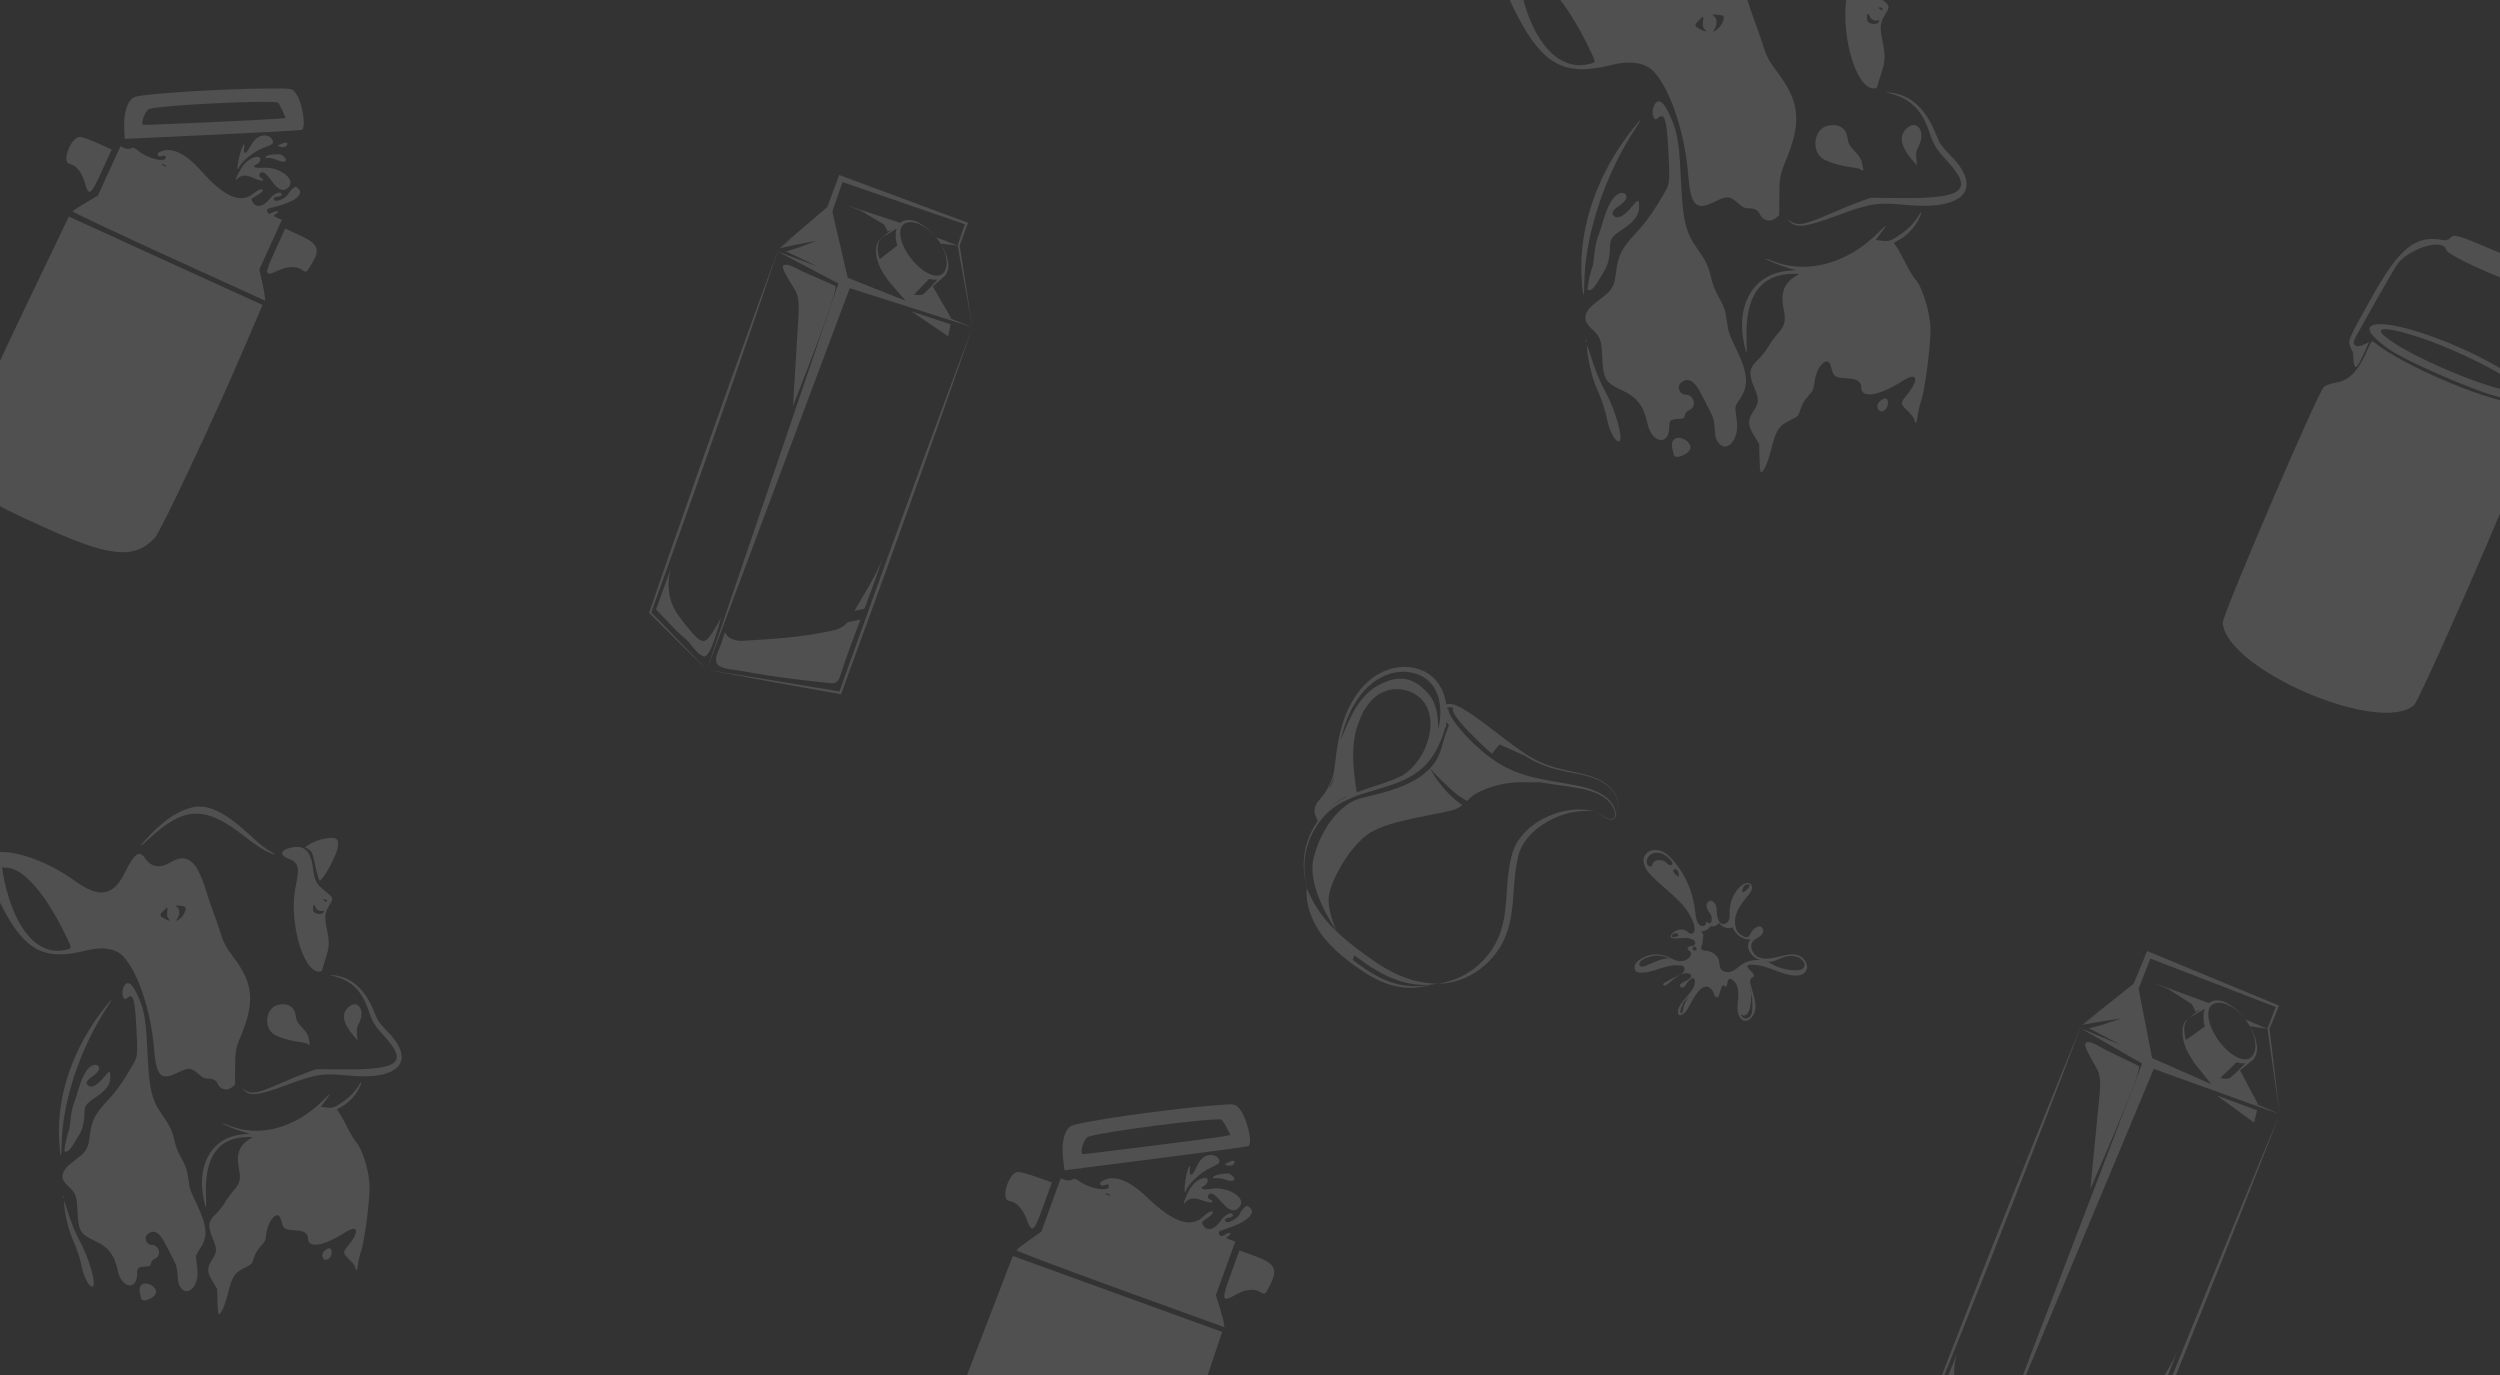 <svg width="778" height="428" viewBox="0 0 778 428" fill="none" xmlns="http://www.w3.org/2000/svg">
<rect x="0" y="0" width="778" height="428" fill="#333333" stroke="none"/>
<g opacity="0.7">
<path opacity="0.2" fill-rule="evenodd" clip-rule="evenodd" d="M83.331 27.552C69.341 27.593 44.779 29.152 41.94 30.179C39.824 30.944 38.45 34.823 38.642 39.486L38.796 43.228L66.014 41.953C80.984 41.251 93.52 40.57 93.873 40.439C95.384 39.875 94.088 31.649 92.082 29.072C90.812 27.441 91.321 27.529 83.331 27.552ZM87.878 34.409L88.861 36.724L86.282 36.965C82.983 37.273 45.157 38.984 44.622 38.849C43.593 38.589 45.183 34.353 46.483 33.89C49.709 32.739 84.394 31.054 86.535 31.944C86.734 32.026 87.338 33.135 87.878 34.409ZM87.501 44.788C86.18 45.357 86.18 45.364 87.402 45.726C88.089 45.929 88.866 45.762 89.16 45.347C89.871 44.343 89.121 44.09 87.501 44.788ZM81.089 42.353C79.674 42.88 78.86 43.767 77.447 46.324C76.482 48.07 75.6 47.941 75.965 46.107C76.504 43.396 75.123 45.866 74.46 48.8C73.749 51.946 73.716 53.552 74.393 52.068C75.294 50.094 79.107 47.069 82.049 45.996C84.711 45.024 85.138 44.704 84.909 43.858C84.536 42.482 82.691 41.755 81.089 42.353ZM85.25 48.059C84.166 48.104 83.061 48.383 82.795 48.678C82.413 49.101 82.562 49.198 83.498 49.139C84.15 49.098 85.535 49.452 86.576 49.927C88.524 50.816 89.706 50.154 88.451 48.877C87.594 48.003 87.451 47.966 85.25 48.059ZM78.54 49.18C77.76 49.502 76.575 50.416 75.908 51.21C74.66 52.694 72.611 56.863 73.64 55.824C75.078 54.372 76.375 54.262 78.836 55.385C80.188 56.002 81.52 56.357 81.795 56.174C82.07 55.99 81.863 55.643 81.337 55.403C80.235 54.9 80.612 53.515 81.83 53.591C82.27 53.618 83.5 54.85 84.563 56.329C86.697 59.298 88.349 59.863 89.896 58.153C92.138 55.675 86.811 51.774 81.782 52.211C79.374 52.42 78.129 51.792 79.752 51.186C80.875 50.767 81.454 49.276 80.637 48.903C80.263 48.732 79.32 48.857 78.54 49.18ZM91.069 58.683C90.579 59.057 89.993 59.767 89.768 60.26C89.25 61.396 86.525 62.827 85.647 62.426C84.674 61.982 85.211 61.237 86.566 61.151C87.212 61.111 87.708 60.822 87.668 60.509C87.516 59.311 85.325 60.125 83.897 61.91C81.897 64.409 79.725 64.815 78.645 62.891C78.094 61.908 78.134 61.837 79.764 60.934C80.694 60.419 81.563 59.762 81.694 59.475C82.167 58.438 80.564 58.827 79.011 60.126C74.965 63.51 69.889 61.384 62.725 53.306C57.609 47.535 53.294 45.559 49.65 47.319C48.547 47.851 49.126 49.029 50.279 48.599C51.31 48.215 51.838 48.525 51.482 49.305C50.91 50.559 45.684 49.137 43.206 47.053C41.886 45.942 41.454 45.785 40.768 46.164C40.309 46.417 39.381 46.372 38.705 46.064L37.477 45.503L33.968 53.194L30.459 60.884L26.622 63.134C24.511 64.371 22.704 65.559 22.606 65.775C22.507 65.991 35.939 72.333 52.453 79.868L82.478 93.569L82.403 92.27C82.361 91.556 81.959 89.369 81.509 87.41L80.691 83.848L84.208 76.14L87.726 68.431L86.273 67.769C85.024 67.199 84.948 67.044 85.732 66.665C86.234 66.424 86.573 66.037 86.488 65.807C86.402 65.577 85.694 65.703 84.915 66.086C83.733 66.668 83.443 66.634 83.168 65.88C82.893 65.129 83.207 64.894 85.028 64.488C91.299 63.091 94.725 60.616 92.925 58.784C92.08 57.923 92.067 57.923 91.069 58.683ZM51.623 51.768C51.244 51.752 50.721 51.513 50.46 51.237C50.199 50.963 50.509 50.976 51.148 51.268C51.788 51.56 52.002 51.785 51.623 51.768ZM24.949 42.593C22.184 42.469 19.029 50.36 21.602 50.964C23.702 51.458 25.41 53.513 26.306 56.627C27.655 61.318 28.155 61.005 31.69 53.257L34.767 46.514L30.45 44.58C28.076 43.516 25.6 42.622 24.949 42.593ZM85.661 77.884C82.126 85.632 82.217 86.214 86.644 84.159C89.588 82.793 92.256 82.738 94.014 84.008C95.239 84.893 95.289 84.867 96.661 82.703C99.877 77.628 99.24 75.933 93.054 73.11L88.738 71.141L85.661 77.884ZM13.168 84.608C-18.482 150.494 -18.484 149.387 13.259 163.872C34.105 173.383 41.683 174.163 48.127 167.458C49.953 165.559 66.412 130.632 75.617 109.12L81.702 94.9L51.568 81.15L21.433 67.4L13.168 84.608Z" fill="white"/>
<path opacity="0.2" fill-rule="evenodd" clip-rule="evenodd" d="M376.409 344.129C361.825 345.343 336.342 349.024 333.468 350.333C331.326 351.309 330.218 355.468 330.808 360.314L331.283 364.204L359.558 360.595C375.109 358.61 388.124 356.85 388.481 356.683C390.01 355.969 387.969 347.5 385.661 344.98C384.201 343.386 384.739 343.435 376.409 344.129ZM381.725 350.898L382.943 353.229L380.275 353.697C376.861 354.295 337.56 359.246 336.99 359.149C335.896 358.964 337.199 354.415 338.516 353.823C341.784 352.353 377.811 347.691 380.119 348.439C380.332 348.509 381.056 349.615 381.725 350.898ZM382.201 361.752C380.871 362.456 380.871 362.464 382.176 362.738C382.91 362.893 383.706 362.653 383.977 362.196C384.635 361.09 383.831 360.888 382.201 361.752ZM375.311 359.75C373.88 360.418 373.105 361.412 371.846 364.195C370.985 366.097 370.055 366.037 370.282 364.094C370.616 361.222 369.383 363.913 368.938 367.027C368.46 370.368 368.56 372.046 369.142 370.441C369.916 368.307 373.639 364.834 376.617 363.468C379.311 362.231 379.73 361.863 379.42 361C378.916 359.596 376.931 358.992 375.311 359.75ZM380.128 365.352C379 365.49 377.872 365.873 377.619 366.202C377.256 366.675 377.42 366.764 378.391 366.624C379.068 366.527 380.542 366.781 381.666 367.189C383.773 367.952 384.95 367.163 383.534 365.936C382.567 365.097 382.414 365.071 380.128 365.352ZM373.224 367.082C372.437 367.484 371.279 368.536 370.65 369.419C369.473 371.072 367.685 375.591 368.671 374.421C370.049 372.786 371.392 372.563 374.052 373.528C375.515 374.059 376.933 374.317 377.204 374.103C377.475 373.888 377.231 373.543 376.662 373.337C375.471 372.905 375.748 371.43 377.024 371.406C377.486 371.398 378.871 372.58 380.104 374.032C382.578 376.95 384.347 377.401 385.818 375.488C387.948 372.717 382.066 369.095 376.859 369.971C374.366 370.391 373.014 369.84 374.656 369.073C375.792 368.542 376.271 366.938 375.388 366.618C374.984 366.471 374.01 366.68 373.224 367.082ZM387.085 375.942C386.605 376.373 386.054 377.163 385.86 377.697C385.415 378.924 382.694 380.644 381.744 380.3C380.692 379.918 381.19 379.097 382.596 378.894C383.266 378.797 383.759 378.454 383.691 378.132C383.433 376.895 381.216 377.927 379.876 379.908C378 382.681 375.769 383.286 374.482 381.371C373.825 380.392 373.861 380.315 375.485 379.237C376.412 378.622 377.263 377.864 377.375 377.553C377.782 376.433 376.142 376.972 374.632 378.456C370.696 382.325 365.225 380.533 357.079 372.709C351.26 367.12 346.596 365.421 342.943 367.56C341.838 368.208 342.54 369.388 343.706 368.843C344.749 368.356 345.326 368.635 345.02 369.478C344.528 370.834 338.96 369.788 336.201 367.823C334.731 366.775 334.268 366.648 333.584 367.1C333.127 367.403 332.155 367.433 331.425 367.168L330.097 366.687L327.082 375L324.067 383.313L320.254 385.98C318.157 387.447 316.372 388.838 316.287 389.071C316.203 389.304 330.74 394.792 348.591 401.267L381.048 413.04L380.861 411.692C380.757 410.951 380.155 408.704 379.522 406.699L378.37 403.053L381.392 394.721L384.415 386.388L382.845 385.818C381.494 385.329 381.402 385.174 382.188 384.713C382.691 384.419 383.013 383.988 382.904 383.755C382.795 383.522 382.068 383.713 381.287 384.177C380.104 384.883 379.799 384.872 379.449 384.109C379.099 383.349 379.407 383.077 381.271 382.502C387.693 380.52 391.059 377.652 389.029 375.892C388.075 375.066 388.062 375.066 387.085 375.942ZM345.373 372.035C344.977 372.049 344.411 371.844 344.116 371.579C343.821 371.314 344.145 371.303 344.836 371.554C345.528 371.804 345.769 372.021 345.373 372.035ZM316.789 364.7C313.896 364.803 311.267 373.296 314 373.71C316.232 374.049 318.185 376.05 319.38 379.222C321.18 384 321.675 383.632 324.713 375.257L327.356 367.968L322.693 366.312C320.127 365.401 317.471 364.676 316.789 364.7ZM383.053 396.418C380.016 404.793 380.159 405.392 384.604 402.879C387.559 401.208 390.337 400.927 392.276 402.104C393.628 402.924 393.678 402.894 394.927 400.522C397.856 394.961 397.05 393.246 390.363 390.821L385.697 389.128L383.053 396.418ZM308.023 409.499C280.536 480.854 280.442 479.699 314.755 492.145C337.288 500.318 345.256 500.496 351.414 492.966C353.16 490.832 367.397 453.033 375.195 429.83L380.35 414.493L347.776 402.678L315.201 390.863L308.023 409.499Z" fill="white"/>
<g opacity="0.2">
<path d="M702.416 345.532L689.892 340.907L701.459 349.366L702.416 345.532Z" fill="white"/>
<path d="M665.581 331.733C662.131 330.055 658.681 328.379 655.231 326.703C654.24 326.221 650.522 323.711 649.233 324.422C649.147 324.468 649.071 324.531 649.01 324.607C648.114 325.71 652.722 332.324 653.138 333.926C653.794 336.451 653.544 339.109 653.29 341.704L650.497 370.143C651.686 367.087 667.171 332.507 665.581 331.733Z" fill="white"/>
<path d="M611.131 436.61C605.871 429.13 609.176 420.867 609.176 420.867L603.805 434.163C605.642 436.329 607.564 438.261 609.388 440.443C610.877 442.225 612.643 443.452 614.113 445.246C615.348 446.752 616.719 449.223 618.663 449.878C620.864 450.615 623.923 439.709 624.757 437.622C624.999 437.017 621.872 442.779 619.997 444.368C618.121 445.957 616.392 444.09 611.131 436.61Z" fill="white"/>
<path d="M677.54 420.495C675.091 426.279 671.233 431.592 667.904 436.966C668.996 436.782 670.089 436.597 671.181 436.411C673.395 431.134 675.578 425.848 677.54 420.495Z" fill="white"/>
<path d="M661.203 459.809C661.85 459.324 662.309 458.629 662.5 457.843C664.718 451.795 667.216 445.831 669.724 439.87C668.313 440.109 666.902 440.343 665.489 440.571C665.143 440.986 664.748 441.358 664.313 441.678C663.019 442.472 661.568 442.977 660.061 443.159C650.64 444.897 641.014 445.11 631.437 445.318C629.444 445.361 626.369 444.519 625.87 442.277C625.132 443.95 624.604 445.712 623.85 447.382C623.218 448.781 622.238 450.448 622.704 452.039C623.345 454.221 628.206 454.481 630.013 454.893C633.213 455.627 636.426 456.297 639.653 456.903C646.075 458.119 652.536 459.12 659.013 459.994C659.743 460.171 660.512 460.107 661.203 459.809Z" fill="white"/>
<path d="M602.235 435.032C606.115 425.452 609.962 415.86 613.774 406.254L619.54 391.764L625.246 377.25L630.942 362.731L636.583 348.191C640.343 338.498 644.058 328.787 647.729 319.057C643.755 328.667 639.829 338.295 635.953 347.942L630.133 362.411L624.368 376.902L618.612 391.397L612.917 405.916C609.103 415.588 605.332 425.277 601.604 434.983L601.533 435.16L601.66 435.297L610.553 444.792L619.48 454.251L610.813 444.553L602.235 435.032Z" fill="white"/>
<path d="M709.437 346.769L701.395 343.225L702.75 343.748L697.114 333.091L700.457 330.339C700.544 330.28 700.627 330.22 700.72 330.163C700.909 330.02 701.086 329.861 701.248 329.688L701.454 329.515L701.415 329.474C701.473 329.4 701.539 329.334 701.59 329.254C702.32 328.017 702.575 326.557 702.309 325.146C701.977 323.152 701.278 321.237 700.246 319.498C699.878 318.875 699.573 318.392 699.343 318.08C699.113 317.768 699.002 317.591 699.002 317.591L699.332 318.087C699.554 318.405 699.846 318.894 700.198 319.522C700.618 320.283 700.968 321.081 701.242 321.905C701.612 322.96 701.826 324.064 701.877 325.181C701.999 326.441 701.646 327.702 700.885 328.714C700.86 328.746 700.824 328.772 700.795 328.802L700.769 328.772L700.421 329.127C700.344 329.182 700.264 329.241 700.196 329.282C700.041 329.369 699.88 329.445 699.715 329.51L699.304 329.614C698.646 329.712 697.974 329.656 697.342 329.45C696.651 329.248 695.991 328.949 695.384 328.563C694.735 328.178 694.122 327.735 693.552 327.241C692.381 326.225 691.333 325.075 690.429 323.815C690.201 323.475 689.943 323.131 689.733 322.801C689.538 322.471 689.321 322.167 689.142 321.815C688.765 321.138 688.426 320.44 688.126 319.725C687.835 319.03 687.608 318.309 687.447 317.572C687.272 316.874 687.195 316.155 687.22 315.436C687.24 314.044 687.831 312.78 689.044 312.304C690.238 311.906 691.539 311.967 692.691 312.476C693.736 312.874 694.717 313.423 695.602 314.105C696.299 314.625 696.947 315.207 697.537 315.844C698.023 316.382 698.396 316.809 698.628 317.12L698.994 317.588L698.636 317.111C698.411 316.794 698.047 316.354 697.574 315.808C696.247 314.281 694.649 313.015 692.86 312.071C691.599 311.37 690.125 311.156 688.716 311.467C688.379 311.566 688.058 311.714 687.763 311.904L687.752 311.888L687.615 311.989L687.608 311.995L687.382 312.161L670.226 305.835L676.032 308.341L674.908 307.892L682.093 312.488L683.248 314.871L684.723 314.138L681.12 316.802L686.14 313.97C685.978 314.399 685.863 314.844 685.799 315.298C685.624 316.688 685.735 318.1 686.125 319.446L680.285 323.662C680.19 323.358 680.099 323.056 680.025 322.759C679.86 322.089 679.766 321.404 679.745 320.715C679.727 320.134 679.773 319.552 679.881 318.981C679.984 318.543 680.147 318.121 680.366 317.728C680.516 317.475 680.695 317.241 680.901 317.031L681.121 316.802L680.865 316.99C680.614 317.164 680.391 317.376 680.203 317.617C679.918 318.003 679.688 318.427 679.518 318.876C679.316 319.466 679.2 320.083 679.176 320.707C679.141 321.441 679.184 322.177 679.304 322.903C679.43 323.71 679.634 324.503 679.911 325.272C680.196 326.095 680.548 326.895 680.962 327.662C681.385 328.448 681.856 329.209 682.37 329.94C682.519 330.136 682.67 330.32 682.819 330.509C682.61 330.328 682.411 330.167 682.196 329.974L688.129 337.381L669.714 329.263L665.724 308.618L665.573 307.593L669.185 298.299L708.217 313.382L705.657 320.005L705.625 320.084L705.636 320.161L705.639 320.182L698.777 317.247L700.231 319.362L705.64 320.186L709.433 346.77L706.268 320.166L709.106 313.302L709.257 312.937L708.883 312.783L669.005 296.298L668.181 295.957L667.835 296.8L663.989 306.152L647.733 319.059L653.615 314.813L648.053 319.005C648.406 318.761 655.549 317.63 660.238 316.908L653.922 319.008L650.135 320.029L650.419 320.177L649.776 320.39L650.468 320.203L660.2 325.29L647.423 319.954L666.616 330.99L619.483 454.256L670.255 332.659L709.437 346.769ZM696.029 330.589C696.36 330.695 696.696 330.781 697.037 330.847C697.585 330.944 698.143 330.966 698.697 330.911L696.15 333.536L693.992 335.455C693.992 335.455 693.055 336.029 690.945 335.476L696.029 330.589Z" fill="white"/>
<path d="M697.955 376.021C701.839 366.293 705.615 356.521 709.437 346.768C705.408 356.437 701.335 366.089 697.368 375.783C693.369 385.464 689.401 395.158 685.462 404.864C681.523 414.569 677.548 424.26 673.663 433.988L662.091 462.849L640.963 458.529L619.485 454.251L640.858 459.024L662.254 463.69L662.577 463.76L662.701 463.451L674.558 434.35C678.523 424.654 682.398 414.923 686.309 405.206C690.219 395.489 694.105 385.762 697.955 376.021Z" fill="white"/>
</g>
<path opacity="0.2" fill-rule="evenodd" clip-rule="evenodd" d="M60.148 251.199C55.902 252.093 51.904 254.595 47.241 259.279C43.871 262.664 42.564 264.591 45.541 261.784C57.366 250.637 63.649 250.422 76.667 260.72C80.191 263.508 83.426 265.438 85.187 265.804C85.902 265.952 85.759 265.811 84.569 265.19C82.727 264.229 81.186 263.014 77.46 259.582C70.091 252.795 64.781 250.224 60.148 251.199ZM100.18 261.187C98.561 261.545 97.168 262.146 95.609 263.159L94.902 263.619L95.821 264.176C97.047 264.919 97.268 265.399 98.025 268.966C98.778 272.517 99.219 274.013 99.509 274.007C100.521 273.985 104.595 266.558 105.074 263.861C105.63 260.733 104.651 260.198 100.18 261.187ZM90.373 263.823C87.07 264.635 86.94 266.21 90.082 267.368C92.829 268.38 93.288 270.186 92.106 275.325C89.68 285.875 94.079 302.365 99.319 302.365C99.995 302.365 100.206 302.192 100.354 301.518C100.456 301.052 100.945 299.453 101.442 297.966C102.52 294.736 102.563 293.213 101.695 289.038C100.914 285.278 101.049 284.096 102.541 281.648C103.872 279.463 103.865 279.441 101.093 277.236C98.452 275.135 97.897 274.076 97.388 270.159C96.672 264.643 94.611 262.781 90.373 263.823ZM-1.439 265.373C-5.457 266.325 -4.757 271.802 0.73 282.333C7.801 295.905 13.849 299.064 26.607 295.845C31.953 294.496 36.136 295.164 38.469 297.739C43.064 302.81 47.021 314.813 47.937 326.457C48.59 334.75 50.058 336.356 54.851 334.015C58.877 332.049 59.362 332.089 62.235 334.626C63.132 335.418 63.672 335.65 64.616 335.65C66.275 335.65 67.297 336.171 67.743 337.243C68.524 339.124 70.706 339.633 72.264 338.296L73.131 337.553L73.16 332.518C73.192 327.193 73.344 326.3 74.847 322.668C79.365 311.749 78.892 306.226 72.731 297.981C70.114 294.48 69.602 293.491 68.372 289.575C67.84 287.88 66.926 285.245 66.341 283.72C65.757 282.194 64.771 279.284 64.15 277.254C61.203 267.611 58.201 265.261 52.906 268.45C49.729 270.364 46.959 269.852 45.059 267C43.395 264.503 41.775 265.631 39.075 271.163C35.232 279.042 30.983 279.753 22.915 273.87C14.911 268.034 3.756 264.143 -1.439 265.373ZM4.813 270.743C9.572 272.995 15.249 280.346 20.302 290.797C22.478 295.296 22.464 295.08 20.602 295.547C11.454 297.844 3.765 288.37 0.81 271.161L0.612 270.005L1.94 270.008C2.691 270.01 3.938 270.329 4.813 270.743ZM101.726 280.367C101.726 280.795 101.648 280.808 101.185 280.454C100.887 280.227 100.586 280.002 100.515 279.954C100.444 279.906 100.688 279.867 101.056 279.867C101.468 279.867 101.726 280.06 101.726 280.367ZM99.37 283.43C99.796 283.536 100.292 283.533 100.472 283.422C100.651 283.312 100.798 283.351 100.798 283.51C100.798 284.859 97.584 284.662 97.454 283.305C97.292 281.626 97.673 281.066 98.174 282.245C98.435 282.859 98.89 283.31 99.37 283.43ZM57.546 282.194C58.321 282.672 57.069 285.309 55.678 286.128L54.823 286.632L55.434 285.401C56.101 284.056 55.834 282.677 54.775 281.997C54.239 281.653 56.985 281.849 57.546 282.194ZM52.031 283.818C51.922 284.951 52.014 285.429 52.422 285.836C53.25 286.661 52.819 286.706 51.332 285.949C49.582 285.06 49.529 284.772 50.867 283.439C52.251 282.058 52.202 282.042 52.031 283.818ZM104.199 303.851C109.557 305.284 112.747 308.528 114.709 314.539C115.813 317.919 116.631 319.258 119.5 322.378C127.153 330.7 124.276 332.977 106.333 332.8L98.48 332.722L95.698 333.694C94.168 334.228 90.551 335.704 87.66 336.972C80.239 340.23 78.535 340.586 76.377 339.335L75.295 338.708L76.139 339.471C78.046 341.193 80.65 340.828 89.244 337.635C98.393 334.235 100.369 333.931 108.244 334.71C124.112 336.28 129.598 330.43 120.844 321.274C117.934 318.23 117.554 317.693 116.622 315.309C113.73 307.914 109.59 304.114 103.735 303.481C102.21 303.316 102.217 303.321 104.199 303.851ZM39.2 306.141C38.115 306.961 37.696 309.476 38.467 310.528C38.877 311.087 38.916 311.084 39.747 310.432C41.403 309.133 41.95 310.957 42.416 319.316C42.869 327.467 42.797 328.736 41.778 330.565C38.862 335.794 36.428 339.309 33.639 342.314C29.347 346.94 28.526 348.592 27.884 353.898C27.511 356.988 26.829 358.299 24.752 359.925C21.176 362.725 20.654 363.194 20.085 364.124C18.974 365.942 19.27 367.313 21.157 369.077C23.64 371.399 23.889 372.072 24.128 377.102C24.415 383.119 24.984 384.067 29.586 386.193C33.724 388.104 35.628 390.58 36.614 395.334C37.782 400.963 42.682 401.791 42.682 396.36C42.682 394.564 43.011 394.27 45.162 394.148C46.77 394.057 46.859 394.008 47.011 393.129C47.13 392.436 47.459 392.07 48.326 391.663C50.371 390.703 49.549 387.426 47.263 387.426C45.541 387.426 44.646 385.096 45.969 384.059C48.024 382.448 49.641 383.455 51.76 387.664C52.675 389.483 53.795 391.676 54.249 392.537C54.846 393.67 55.118 394.734 55.235 396.389C55.455 399.525 55.55 399.878 56.465 400.963C58.743 403.661 62.003 399.752 61.424 395.018C61.318 394.148 61.151 392.812 61.053 392.049C60.891 390.785 60.997 390.481 62.247 388.601C64.721 384.88 64.525 381.714 61.412 375.099C59.004 369.982 59.15 370.417 58.592 366.715C58.127 363.627 57.908 363.03 55.904 359.381C55.271 358.229 54.58 356.33 54.276 354.912C53.675 352.104 52.799 350.19 50.894 347.525C47.021 342.105 46.417 339.471 45.769 325.172C45.392 316.833 44.725 313.582 42.451 308.991C41.169 306.402 40.096 305.462 39.2 306.141ZM32.742 313.383C22.9 325.694 17.666 340.668 18.388 354.45C18.681 360.058 19.116 361.417 19.156 356.854C19.275 343.298 24.7 326.655 33.276 313.538C35.355 310.359 35.197 310.313 32.742 313.383ZM86.151 312.836C82.628 313.959 82.038 319.814 85.24 321.892C86.73 322.859 90.071 323.86 93.031 324.225C94.284 324.38 95.459 324.657 95.643 324.839C96.15 325.345 96.53 325.236 96.364 324.632C96.282 324.336 96.124 323.554 96.012 322.896C95.869 322.056 95.367 321.228 94.327 320.122C92.526 318.205 92.266 317.729 91.979 315.82C91.574 313.126 89.145 311.883 86.151 312.836ZM108.571 313.316C106.088 315.399 106.617 318.383 110.208 322.539L111.262 323.758L111.089 321.862C110.94 320.216 111.024 319.762 111.731 318.414C113.757 314.55 111.48 310.876 108.571 313.316ZM27.745 332.252C26.532 333.314 25.256 335.976 24.274 339.494C23.895 340.855 23.288 342.708 22.925 343.613C22.558 344.53 22.125 346.635 21.946 348.37C21.77 350.082 21.577 351.562 21.517 351.659C21.031 352.443 19.831 357.989 20.092 358.248C20.672 358.827 21.736 357.997 22.87 356.081C23.48 355.049 24.372 353.573 24.851 352.8C25.731 351.381 26.268 348.912 26.302 346.129C26.327 344.129 26.86 343.413 29.749 341.496C33.076 339.288 34.335 337.546 34.335 335.153C34.335 333.121 34.077 333.089 32.573 334.934C30.232 337.808 28.517 338.749 27.361 337.792C26.526 337.101 26.992 336.164 28.761 334.986C30.572 333.78 31.272 332.574 30.617 331.787C30.022 331.073 28.882 331.257 27.745 332.252ZM111.78 337.586C110.686 339.461 109.024 341.252 107.154 342.572C104.135 344.702 103.574 344.912 101.584 344.657L99.837 344.434L101.114 342.739C103.234 339.926 103.106 339.84 100.579 342.379C91.94 351.056 80.738 354.085 71.316 350.291C70.29 349.878 69.407 349.584 69.353 349.639C69.157 349.833 73.18 351.504 75.405 352.152L77.678 352.814L75.482 353.018C65.606 353.933 60.68 363.081 63.758 374.791C64.187 376.423 64.198 376.308 64.066 371.637C63.729 359.701 68.112 353.833 77.366 353.833H78.634L77.311 354.719C74.328 356.717 73.467 359.357 74.365 363.763C75.032 367.043 74.7 368.294 72.516 370.715C71.778 371.534 70.656 373.098 70.024 374.191C69.392 375.283 68.059 376.945 67.062 377.883C64.763 380.045 64.597 381.602 66.242 385.522C67.566 388.678 67.538 389.679 66.059 391.899C64.333 394.491 64.355 395.824 66.176 398.827L67.567 401.122L67.668 405.061C67.725 407.227 67.897 409 68.05 409C68.779 409 69.981 406.348 70.858 402.804C72.267 397.105 72.963 396.06 76.475 394.361C78.356 393.451 78.397 393.405 79.031 391.433C79.492 390.002 80.098 388.965 81.154 387.803C82.515 386.306 82.651 386.011 82.862 384.101C83.2 381.027 84.87 378.181 86.334 378.181C86.94 378.181 87.296 378.822 87.802 380.824C88.205 382.42 88.859 382.743 91.944 382.872C94.621 382.983 95.852 383.792 95.852 385.441C95.852 388.584 100.758 387.787 107.312 383.578C111.479 380.902 112.032 383.145 108.325 387.686C106.618 389.776 106.633 389.946 108.684 391.911C109.749 392.931 110.458 393.897 110.576 394.486C110.854 395.871 111.199 395.397 111.436 393.302C111.551 392.289 111.985 390.466 112.399 389.251C113.438 386.206 115.018 374.224 115.018 369.393C115.018 364.922 112.832 357.607 110.837 355.406C110.257 354.765 109.027 352.728 108.105 350.879C107.182 349.029 106.075 347.003 105.643 346.377L104.859 345.239L106.461 344.337C108.552 343.159 110.845 340.684 111.826 338.548C112.7 336.645 112.671 336.057 111.78 337.586ZM19.521 372.505C19.536 372.864 19.609 372.937 19.708 372.691C19.797 372.469 19.786 372.203 19.683 372.1C19.581 371.998 19.508 372.18 19.521 372.505ZM19.962 374.939C20.292 378.417 21.407 382.96 22.572 385.577C24.005 388.795 24.895 391.496 25.506 394.477C26.221 397.965 28.123 401.119 28.99 400.255C29.913 399.334 27.734 391.703 25.192 386.951C23.37 383.544 22.411 381.208 20.834 376.332C19.797 373.124 19.789 373.112 19.962 374.939ZM101.337 388.964C100.336 389.749 100.041 390.597 100.483 391.421C101.315 392.971 103.407 391.492 103.212 389.492C103.095 388.286 102.437 388.101 101.337 388.964ZM43.919 399.977C43.23 400.851 43.234 401.411 43.949 404.146C44.343 405.651 48.555 403.782 48.555 402.103C48.555 400.101 45.079 398.507 43.919 399.977Z" fill="white"/>
<path opacity="0.2" fill-rule="evenodd" clip-rule="evenodd" d="M539.104 -29.777C534.331 -28.776 529.838 -25.972 524.597 -20.725C520.809 -16.933 519.339 -14.774 522.686 -17.919C535.977 -30.407 543.04 -30.648 557.672 -19.111C561.634 -15.988 565.27 -13.825 567.249 -13.416C568.052 -13.25 567.892 -13.408 566.554 -14.104C564.484 -15.18 562.752 -16.541 558.564 -20.386C550.281 -27.989 544.312 -30.869 539.104 -29.777ZM584.102 -18.588C582.282 -18.188 580.717 -17.514 578.964 -16.379L578.169 -15.864L579.202 -15.24C580.58 -14.408 580.828 -13.869 581.679 -9.874C582.526 -5.895 583.021 -4.219 583.347 -4.226C584.485 -4.251 589.064 -12.57 589.603 -15.593C590.227 -19.096 589.127 -19.695 584.102 -18.588ZM573.078 -15.635C569.365 -14.725 569.22 -12.961 572.751 -11.664C575.838 -10.53 576.355 -8.507 575.026 -2.75C572.299 9.069 577.243 27.542 583.133 27.542C583.893 27.542 584.131 27.348 584.297 26.593C584.412 26.071 584.962 24.28 585.52 22.614C586.732 18.995 586.78 17.29 585.805 12.613C584.926 8.4 585.078 7.075 586.755 4.333C588.251 1.885 588.243 1.861 585.128 -0.609C582.159 -2.963 581.536 -4.149 580.964 -8.537C580.159 -14.717 577.842 -16.802 573.078 -15.635ZM469.879 -13.898C465.362 -12.832 466.149 -6.696 472.316 5.101C480.264 20.305 487.063 23.843 501.403 20.238C507.412 18.727 512.114 19.475 514.736 22.36C519.901 28.04 524.349 41.486 525.379 54.531C526.112 63.821 527.763 65.62 533.15 62.998C537.675 60.795 538.221 60.84 541.45 63.682C542.459 64.57 543.065 64.829 544.127 64.829C545.991 64.829 547.141 65.413 547.641 66.615C548.52 68.722 550.971 69.291 552.723 67.794L553.698 66.961L553.731 61.32C553.766 55.356 553.938 54.355 555.627 50.286C560.705 38.054 560.173 31.867 553.248 22.631C550.306 18.708 549.731 17.601 548.349 13.214C547.75 11.315 546.723 8.363 546.066 6.654C545.409 4.945 544.3 1.686 543.603 -0.589C540.29 -11.392 536.916 -14.024 530.964 -10.451C527.393 -8.307 524.28 -8.88 522.144 -12.076C520.274 -14.873 518.452 -13.61 515.418 -7.412C511.098 1.414 506.322 2.211 497.253 -4.379C488.256 -10.917 475.718 -15.277 469.879 -13.898ZM476.906 -7.883C482.255 -5.36 488.637 2.875 494.317 14.582C496.762 19.623 496.747 19.38 494.653 19.904C484.37 22.477 475.728 11.863 472.407 -7.415L472.184 -8.71L473.676 -8.706C474.521 -8.704 475.922 -8.347 476.906 -7.883ZM585.839 2.899C585.839 3.378 585.751 3.392 585.231 2.996C584.897 2.742 584.558 2.49 584.478 2.436C584.398 2.382 584.672 2.339 585.086 2.339C585.549 2.339 585.839 2.554 585.839 2.899ZM583.191 6.329C583.67 6.449 584.227 6.445 584.429 6.321C584.631 6.197 584.797 6.241 584.797 6.419C584.797 7.931 581.183 7.71 581.037 6.19C580.856 4.309 581.284 3.681 581.847 5.002C582.14 5.69 582.652 6.195 583.191 6.329ZM536.179 4.946C537.051 5.481 535.644 8.435 534.08 9.352L533.119 9.917L533.805 8.538C534.556 7.031 534.256 5.486 533.064 4.725C532.462 4.34 535.549 4.559 536.179 4.946ZM529.98 6.764C529.858 8.034 529.962 8.569 530.42 9.025C531.351 9.949 530.867 10 529.195 9.152C527.228 8.155 527.169 7.834 528.672 6.339C530.228 4.793 530.173 4.775 529.98 6.764ZM588.619 29.207C594.642 30.811 598.227 34.446 600.433 41.18C601.673 44.966 602.593 46.466 605.818 49.961C614.42 59.284 611.186 61.836 591.018 61.637L582.191 61.55L579.063 62.638C577.343 63.237 573.278 64.89 570.029 66.311C561.687 69.96 559.772 70.359 557.346 68.958L556.13 68.255L557.079 69.11C559.222 71.039 562.15 70.63 571.809 67.053C582.093 63.245 584.314 62.904 593.166 63.776C611.002 65.536 617.169 58.982 607.328 48.724C604.057 45.315 603.63 44.713 602.582 42.043C599.332 33.758 594.679 29.501 588.098 28.792C586.384 28.607 586.391 28.613 588.619 29.207ZM515.558 31.771C514.339 32.691 513.867 35.508 514.734 36.687C515.195 37.312 515.238 37.309 516.173 36.578C518.034 35.124 518.65 37.167 519.172 46.531C519.683 55.662 519.602 57.084 518.455 59.133C515.179 64.99 512.442 68.929 509.307 72.295C504.483 77.477 503.56 79.328 502.839 85.272C502.419 88.733 501.653 90.203 499.318 92.024C495.298 95.16 494.712 95.685 494.073 96.728C492.823 98.764 493.156 100.3 495.277 102.276C498.068 104.878 498.348 105.631 498.617 111.266C498.939 118.007 499.578 119.068 504.752 121.45C509.403 123.591 511.543 126.365 512.652 131.691C513.965 137.996 519.472 138.924 519.472 132.84C519.472 130.828 519.842 130.498 522.26 130.362C524.067 130.26 524.167 130.205 524.338 129.221C524.472 128.445 524.841 128.034 525.816 127.578C528.115 126.503 527.19 122.832 524.621 122.832C522.686 122.832 521.68 120.222 523.167 119.06C525.476 117.255 527.294 118.383 529.676 123.098C530.705 125.136 531.964 127.592 532.474 128.557C533.145 129.827 533.451 131.019 533.581 132.873C533.829 136.385 533.936 136.781 534.965 137.997C537.525 141.019 541.19 136.64 540.539 131.337C540.419 130.362 540.231 128.866 540.122 128.011C539.94 126.594 540.058 126.254 541.464 124.148C544.245 119.98 544.025 116.433 540.525 109.022C537.818 103.29 537.983 103.778 537.356 99.63C536.833 96.17 536.587 95.502 534.334 91.414C533.623 90.124 532.845 87.996 532.504 86.408C531.828 83.262 530.844 81.118 528.703 78.132C524.349 72.06 523.67 69.11 522.942 53.092C522.518 43.75 521.768 40.108 519.212 34.965C517.771 32.064 516.566 31.011 515.558 31.771ZM508.299 39.885C497.236 53.676 491.353 70.451 492.164 85.89C492.495 92.172 492.983 93.695 493.028 88.583C493.162 73.397 499.26 54.753 508.9 40.059C511.236 36.497 511.058 36.446 508.299 39.885ZM568.333 39.273C564.372 40.531 563.71 47.089 567.309 49.417C568.983 50.501 572.738 51.621 576.065 52.031C577.474 52.204 578.795 52.514 579.001 52.719C579.572 53.285 579.999 53.163 579.812 52.487C579.72 52.155 579.542 51.279 579.417 50.541C579.256 49.6 578.691 48.673 577.523 47.434C575.498 45.286 575.206 44.753 574.884 42.615C574.428 39.597 571.698 38.204 568.333 39.273ZM593.533 39.81C590.742 42.144 591.337 45.486 595.373 50.141L596.558 51.508L596.364 49.384C596.196 47.54 596.291 47.031 597.085 45.521C599.363 41.192 596.803 37.076 593.533 39.81ZM502.683 61.022C501.319 62.212 499.885 65.194 498.781 69.135C498.355 70.66 497.672 72.737 497.265 73.75C496.852 74.777 496.365 77.136 496.165 79.079C495.966 80.997 495.749 82.655 495.682 82.763C495.136 83.642 493.787 89.854 494.08 90.145C494.733 90.794 495.928 89.864 497.202 87.717C497.888 86.561 498.89 84.907 499.429 84.041C500.418 82.452 501.022 79.686 501.061 76.568C501.089 74.329 501.688 73.526 504.935 71.378C508.674 68.905 510.09 66.953 510.09 64.273C510.09 61.996 509.799 61.961 508.109 64.028C505.477 67.247 503.55 68.301 502.251 67.229C501.312 66.455 501.836 65.406 503.824 64.086C505.86 62.734 506.646 61.383 505.91 60.502C505.242 59.702 503.96 59.908 502.683 61.022ZM597.14 66.998C595.91 69.099 594.043 71.106 591.941 72.584C588.547 74.97 587.917 75.206 585.679 74.92L583.716 74.669L585.152 72.77C587.535 69.62 587.39 69.523 584.55 72.367C574.839 82.088 562.248 85.482 551.657 81.231C550.504 80.769 549.512 80.439 549.451 80.5C549.231 80.719 553.753 82.59 556.253 83.316L558.809 84.058L556.34 84.286C545.239 85.311 539.702 95.559 543.162 108.677C543.644 110.506 543.657 110.376 543.509 105.144C543.129 91.773 548.057 85.2 558.458 85.2H559.883L558.397 86.191C555.043 88.429 554.076 91.388 555.084 96.323C555.835 99.998 555.461 101.399 553.007 104.111C552.176 105.029 550.916 106.781 550.205 108.005C549.495 109.229 547.996 111.09 546.875 112.141C544.292 114.563 544.105 116.307 545.954 120.699C547.443 124.235 547.411 125.355 545.749 127.843C543.808 130.746 543.833 132.24 545.88 135.604L547.443 138.174L547.558 142.587C547.621 145.014 547.814 147 547.987 147C548.806 147 550.157 144.029 551.142 140.059C552.727 133.675 553.509 132.504 557.457 130.6C559.571 129.581 559.616 129.529 560.329 127.321C560.847 125.717 561.528 124.556 562.716 123.254C564.246 121.577 564.399 121.246 564.635 119.107C565.016 115.664 566.892 112.475 568.538 112.475C569.22 112.475 569.62 113.193 570.188 115.436C570.641 117.224 571.376 117.586 574.844 117.73C577.853 117.855 579.237 118.761 579.237 120.607C579.237 124.129 584.751 123.236 592.118 118.521C596.802 115.523 597.424 118.036 593.257 123.123C591.338 125.465 591.354 125.655 593.661 127.856C594.857 128.998 595.655 130.08 595.788 130.741C596.1 132.292 596.487 131.762 596.754 129.415C596.883 128.28 597.37 126.237 597.836 124.876C599.004 121.465 600.78 108.042 600.78 102.63C600.78 97.621 598.322 89.427 596.08 86.961C595.428 86.244 594.046 83.961 593.009 81.889C591.972 79.817 590.727 77.548 590.243 76.847L589.361 75.571L591.162 74.561C593.512 73.241 596.089 70.469 597.192 68.076C598.174 65.944 598.142 65.285 597.14 66.998ZM493.439 106.116C493.455 106.518 493.538 106.6 493.648 106.325C493.749 106.076 493.736 105.778 493.621 105.663C493.506 105.548 493.424 105.752 493.439 106.116ZM493.934 108.843C494.305 112.739 495.558 117.828 496.868 120.761C498.478 124.366 499.479 127.392 500.165 130.731C500.969 134.639 503.107 138.172 504.082 137.203C505.119 136.172 502.67 127.623 499.813 122.299C497.764 118.483 496.686 115.866 494.914 110.403C493.748 106.809 493.74 106.796 493.934 108.843ZM585.402 124.554C584.276 125.434 583.945 126.385 584.442 127.307C585.377 129.043 587.729 127.386 587.51 125.146C587.378 123.795 586.639 123.588 585.402 124.554ZM520.863 136.892C520.088 137.871 520.092 138.498 520.896 141.562C521.339 143.248 526.074 141.155 526.074 139.273C526.074 137.03 522.167 135.245 520.863 136.892Z" fill="white"/>
<path opacity="0.2" fill-rule="evenodd" clip-rule="evenodd" d="M789.742 84.887C790.066 85.684 790.246 86.535 790.141 86.777C790.036 87.019 790.461 87.587 791.087 88.039C798.145 93.132 798.679 99.542 793.427 116.097C788.656 131.134 788.603 131.253 786.27 131.954C785.244 132.261 784.342 132.656 784.266 132.831C784.191 133.006 783.356 133.688 782.412 134.346C780.274 135.838 780.266 134.893 782.376 129.823L783.708 126.622L784.411 128.668C785.118 130.727 786.647 131.086 787.389 129.367C787.936 128.101 795.065 105.355 795.341 103.997C796.641 97.582 791.791 87.781 788.141 89.447C786.103 90.377 761.556 79.697 761.204 77.727C760.554 74.09 750.147 77.06 746.192 82.01C745.325 83.096 733.511 103.845 732.71 105.689C731.964 107.406 733.271 108.275 735.257 107.382L737.23 106.495L735.807 109.657C733.553 114.664 732.859 115.306 732.484 112.725C732.318 111.586 732.245 110.511 732.32 110.336C732.396 110.161 732.067 109.234 731.589 108.275C730.5 106.086 730.592 105.864 738.326 92.104C746.806 77.017 751.806 73.059 760.299 74.712C761.044 74.856 761.936 74.649 762.283 74.251C763.635 72.695 764.281 72.871 776.894 78.229C788.972 83.36 789.161 83.458 789.742 84.887ZM775.048 112.882C789.788 120.88 791.164 126.397 777.708 123.545C771.226 122.171 749.012 112.549 743.557 108.753C725.526 96.203 750.296 99.451 775.048 112.882ZM754.068 105.389C743.203 101.685 738.2 101.452 742.373 104.844C751.249 112.058 782.322 124.344 784.049 121.322C785.137 119.419 767.088 109.828 754.068 105.389ZM782.161 128.975C779.436 135.327 779.267 139.275 781.574 142.713C782.433 143.993 783.147 145.665 783.161 146.43C783.209 149.014 753.051 217.957 751.194 219.509C740.124 228.763 692.556 208.163 691.731 193.759C691.593 191.342 721.241 122.179 723.159 120.446C723.726 119.933 725.434 119.31 726.955 119.06C731.041 118.391 733.805 115.566 736.573 109.233C737.996 105.974 738.065 105.898 738.941 106.606C747.401 113.446 771.68 123.959 782.457 125.451C783.573 125.605 783.564 125.707 782.161 128.975Z" fill="white"/>
<g opacity="0.2">
<path d="M295.839 100.919L283.627 96.916L295.055 104.64L295.839 100.919Z" fill="white"/>
<path d="M259.916 88.957C256.538 87.466 253.16 85.976 249.782 84.487C248.812 84.059 245.146 81.777 243.931 82.506C243.851 82.554 243.78 82.618 243.723 82.692C242.902 83.786 247.569 89.983 248.026 91.509C248.747 93.915 248.601 96.48 248.449 98.985L246.776 126.438C247.811 123.457 261.473 89.644 259.916 88.957Z" fill="white"/>
<path d="M211.288 191.77C205.963 184.764 208.846 176.698 208.846 176.698L204.154 189.678C205.998 191.696 207.916 193.486 209.748 195.519C211.243 197.18 212.986 198.298 214.464 199.971C215.705 201.375 217.112 203.703 219.005 204.264C221.149 204.895 223.702 194.296 224.43 192.259C224.641 191.668 221.839 197.321 220.092 198.917C218.345 200.512 216.615 198.777 211.288 191.77Z" fill="white"/>
<path d="M274.583 173.906C272.433 179.557 268.912 184.805 265.901 190.092C266.945 189.877 267.989 189.66 269.033 189.442C270.975 184.287 272.887 179.125 274.583 173.906Z" fill="white"/>
<path d="M260.275 212.302C260.88 211.813 261.296 211.128 261.452 210.365C263.37 204.469 265.56 198.643 267.76 192.82C266.412 193.101 265.062 193.376 263.711 193.645C263.394 194.057 263.027 194.428 262.62 194.752C261.403 195.562 260.026 196.099 258.583 196.328C249.584 198.336 240.333 198.883 231.128 199.424C229.213 199.537 226.225 198.836 225.665 196.698C225.015 198.333 224.57 200.047 223.904 201.679C223.346 203.048 222.462 204.686 222.967 206.2C223.662 208.276 228.347 208.353 230.099 208.684C233.203 209.276 236.318 209.806 239.443 210.274C245.663 211.215 251.914 211.948 258.174 212.558C258.884 212.703 259.621 212.613 260.275 212.302Z" fill="white"/>
<path d="M202.667 190.571C206.058 181.218 209.416 171.855 212.741 162.48L217.771 148.337L222.742 134.173L227.703 120.006L232.611 105.82C235.882 96.362 239.11 86.889 242.294 77.4C238.813 86.785 235.381 96.186 231.996 105.603L226.913 119.727L221.884 133.87L216.865 148.017L211.905 162.185C208.581 171.624 205.299 181.077 202.058 190.546L201.996 190.719L202.124 190.846L211.015 199.662L219.939 208.442L211.257 199.423L202.667 190.571Z" fill="white"/>
<path d="M302.633 101.857L294.772 98.734L296.094 99.189L290.293 89.139L293.41 86.373C293.493 86.313 293.57 86.253 293.657 86.194C293.834 86.05 293.998 85.891 294.148 85.719L294.34 85.545L294.301 85.507C294.355 85.434 294.416 85.368 294.462 85.289C295.12 84.074 295.314 82.66 295.007 81.312C294.617 79.406 293.876 77.589 292.822 75.953C292.446 75.368 292.135 74.913 291.902 74.621C291.67 74.329 291.557 74.164 291.557 74.164L291.892 74.629C292.117 74.927 292.415 75.387 292.776 75.979C293.207 76.695 293.572 77.45 293.866 78.233C294.259 79.235 294.504 80.289 294.593 81.361C294.755 82.569 294.46 83.794 293.765 84.795C293.742 84.826 293.708 84.853 293.681 84.883L293.655 84.855L293.333 85.209C293.26 85.264 293.186 85.324 293.122 85.366C292.976 85.455 292.824 85.534 292.667 85.602L292.276 85.717C291.646 85.835 290.998 85.805 290.383 85.629C289.711 85.459 289.066 85.196 288.468 84.846C287.83 84.498 287.225 84.094 286.659 83.64C285.496 82.703 284.447 81.635 283.533 80.455C283.302 80.137 283.041 79.814 282.828 79.505C282.628 79.194 282.408 78.91 282.224 78.578C281.837 77.94 281.486 77.281 281.172 76.604C280.867 75.945 280.623 75.26 280.443 74.557C280.249 73.892 280.15 73.203 280.148 72.51C280.117 71.171 280.64 69.934 281.79 69.433C282.925 69.008 284.178 69.02 285.305 69.468C286.324 69.814 287.287 70.307 288.163 70.932C288.851 71.406 289.495 71.944 290.086 72.536C290.572 73.035 290.946 73.433 291.18 73.724L291.549 74.161L291.188 73.715C290.96 73.418 290.595 73.008 290.12 72.499C288.789 71.078 287.207 69.917 285.453 69.073C284.215 68.444 282.79 68.29 281.446 68.639C281.125 68.747 280.821 68.9 280.544 69.094L280.533 69.079L280.404 69.181L280.398 69.187L280.187 69.355L263.46 63.881L269.134 66.085L268.037 65.692L275.111 69.858L276.308 72.108L277.7 71.351L274.329 74.041L279.057 71.139C278.916 71.557 278.822 71.989 278.776 72.428C278.657 73.772 278.814 75.126 279.238 76.407L273.771 80.67C273.668 80.381 273.57 80.093 273.488 79.81C273.306 79.172 273.191 78.516 273.146 77.854C273.108 77.296 273.131 76.735 273.215 76.181C273.299 75.757 273.441 75.345 273.637 74.959C273.772 74.711 273.936 74.479 274.126 74.27L274.331 74.042L274.091 74.231C273.856 74.408 273.649 74.619 273.476 74.858C273.216 75.24 273.009 75.655 272.863 76.093C272.689 76.668 272.6 77.266 272.598 77.867C272.591 78.574 272.658 79.281 272.799 79.974C272.95 80.746 273.174 81.502 273.468 82.231C273.772 83.013 274.138 83.769 274.564 84.493C274.999 85.234 275.479 85.949 275.999 86.633C276.15 86.817 276.301 86.989 276.452 87.165C276.244 86.999 276.047 86.851 275.833 86.672L281.804 93.586L263.802 86.434L259.229 66.718L259.048 65.738L262.19 56.67L300.27 69.787L298.044 76.248L298.017 76.326L298.03 76.399L298.033 76.419L291.328 73.841L292.803 75.823L298.034 76.423L302.629 101.858L298.638 76.381L301.123 69.678L301.255 69.322L300.89 69.187L261.946 54.751L261.142 54.453L260.838 55.276L257.472 64.408L242.296 77.402L247.802 73.109L242.602 77.338C242.933 77.091 249.763 75.749 254.248 74.887L248.248 77.133L244.641 78.249L244.919 78.381L244.308 78.61L244.968 78.404L254.51 82.951L242.03 78.274L260.884 88.205L219.94 208.447L264.444 89.68L302.633 101.857ZM289.161 86.772C289.482 86.862 289.809 86.932 290.139 86.983C290.67 87.058 291.207 87.059 291.738 86.987L289.382 89.602L287.374 91.524C287.374 91.524 286.494 92.11 284.444 91.653L289.161 86.772Z" fill="white"/>
<path d="M292.635 130.402C296.024 120.907 299.308 111.373 302.637 101.856C299.106 111.3 295.532 120.728 292.062 130.194C288.56 139.648 285.088 149.114 281.646 158.589C278.203 168.065 274.725 177.528 271.335 187.023L261.233 215.195L240.756 211.792L219.946 208.442L240.673 212.272L261.419 215.998L261.732 216.054L261.84 215.752L272.208 187.339C275.676 177.872 279.057 168.374 282.472 158.889C285.888 149.403 289.278 139.908 292.635 130.402Z" fill="white"/>
</g>
<g opacity="0.2">
<path d="M559.799 297.374C557.808 296.627 555.594 297.181 553.535 297.713C551.477 298.245 549.231 298.737 547.283 297.884C545.971 297.309 544.88 295.762 544.998 294.294C545.143 292.501 546.534 292.256 547.754 291.356C548.275 290.972 548.693 290.396 548.731 289.75C548.768 289.103 548.335 288.416 547.697 288.309C547.294 288.27 546.89 288.37 546.552 288.591C545.801 289.018 545.194 289.658 544.806 290.429C544.56 290.924 544.316 291.544 543.77 291.637C542.776 291.805 541.063 290.57 540.612 289.768C539.956 288.602 539.805 286.902 540.009 285.599C540.422 282.961 542.636 280.408 544.221 278.367C544.604 277.875 544.995 277.366 545.161 276.765C545.328 276.165 545.217 275.443 544.73 275.054C544.07 274.529 543.084 274.829 542.378 275.291C539.657 277.07 538.043 281.024 538.262 284.393L538.207 284.065C538.314 284.657 538.316 285.263 538.213 285.855C538.013 286.785 536.935 287.825 535.91 287.505C534.719 287.133 534.34 285.121 534.284 284.109C534.216 282.893 534.185 281.52 533.289 280.694C533.059 280.468 532.761 280.326 532.441 280.289C531.545 280.224 530.944 281.324 531.121 282.205C531.483 284.006 533.064 284.547 532.63 286.628C532.569 286.923 532.429 287.255 532.136 287.324C531.691 287.429 531.298 286.845 530.855 286.954C530.896 287.087 530.907 287.226 530.888 287.364C530.869 287.501 530.821 287.633 530.746 287.75C530.672 287.866 530.572 287.966 530.456 288.04C530.339 288.115 530.207 288.164 530.07 288.183C527.892 288.355 527.667 284.901 527.529 283.55C526.924 277.732 524.556 272.238 520.742 267.804C519.566 266.442 518.183 265.147 516.452 264.666C514.72 264.185 512.579 264.768 511.783 266.381C510.789 268.393 512.234 270.736 513.782 272.36C518.269 277.072 524.407 280.619 526.799 286.67C527.116 287.471 527.507 288.781 527.297 289.639C527.187 290.089 526.84 290.515 526.38 290.567C525.748 290.639 525.276 290.04 524.754 289.677C523.452 288.772 521.59 289.363 520.417 290.429C520.036 290.776 519.686 291.372 520.023 291.76C520.222 291.989 520.565 292.011 520.868 292.012C522.069 292.017 523.269 291.977 524.469 291.892C525.299 291.833 528.24 292.345 527.421 293.952C527.204 294.379 526.621 294.404 526.145 294.455C525.668 294.506 525.082 294.817 525.187 295.284C525.26 295.489 525.398 295.663 525.581 295.779C525.917 296.048 526.282 296.397 526.238 296.825C526.059 298.572 523.689 299.376 522.244 299.07C520.936 298.793 519.788 298.034 518.539 297.56C517.159 297.052 515.674 296.891 514.217 297.091C512.76 297.291 511.374 297.846 510.182 298.708C509.553 299.171 508.964 299.756 508.748 300.506C508.531 301.257 508.807 302.191 509.521 302.509C509.758 302.603 510.01 302.655 510.266 302.663C512.278 302.81 514.257 302.177 516.174 301.551C518.092 300.924 520.07 300.289 522.082 300.43C522.864 300.485 523.94 300.174 524.185 301.248C524.321 301.846 524.007 302.474 523.552 302.885C523.096 303.296 522.517 303.537 521.956 303.786C520.582 304.393 519.249 305.088 517.963 305.866C517.791 305.97 517.602 306.103 517.583 306.304C517.56 306.556 517.847 306.746 518.099 306.725C518.349 306.677 518.58 306.56 518.766 306.387C520.248 305.247 522.678 302.985 524.62 302.848C525.302 302.8 526.315 302.951 526.277 303.844C526.243 304.663 524.217 305.422 523.617 305.772C523.192 306.018 522.701 306.418 522.839 306.889C522.953 307.279 523.477 307.42 523.851 307.261C524.225 307.103 524.472 306.744 524.67 306.39C525.066 305.703 525.611 305.112 526.263 304.661C527.53 303.774 527.526 305.556 527.356 306.292C527.068 307.539 526.185 308.623 525.39 309.588C524.401 310.786 523.297 311.916 522.585 313.297C522.208 314.027 521.957 314.936 522.365 315.65C522.425 315.771 522.522 315.87 522.641 315.934C522.802 315.991 522.979 315.987 523.138 315.924C524.01 315.653 524.623 314.883 525.121 314.118C526.25 312.383 529.462 304.533 532.563 307.826C532.979 308.268 533.223 308.842 533.432 309.411C533.508 309.671 533.632 309.914 533.799 310.127C533.884 310.232 533.999 310.308 534.129 310.347C534.259 310.385 534.397 310.384 534.526 310.343C534.788 310.231 534.898 309.926 534.98 309.653C535.171 309.017 535.362 308.382 535.553 307.746C535.701 307.253 535.919 306.687 536.414 306.546C536.643 306.701 536.83 306.912 536.958 307.157C537.36 306.967 537.494 306.467 537.546 306.025C537.597 305.583 537.629 305.093 537.945 304.781C538.529 304.202 539.565 305.241 539.908 305.665C541.003 307.018 541.054 308.922 540.908 310.657C540.761 312.392 540.477 314.193 541.063 315.832C541.388 316.742 542.104 317.628 543.067 317.692C543.792 317.74 544.469 317.304 544.96 316.769C547.573 313.911 545.662 309.767 544.849 306.592C544.718 306.173 544.656 305.735 544.666 305.297C544.673 305.077 544.733 304.862 544.842 304.671C544.95 304.48 545.103 304.318 545.288 304.199C545.456 304.136 545.612 304.044 545.747 303.927C546.018 303.612 545.729 303.14 545.448 302.834L544.182 301.453C543.925 301.172 543.658 300.748 543.894 300.449C544.03 300.278 544.274 300.244 544.492 300.232C546.305 300.12 548.124 300.468 549.835 301.05C552.536 301.967 555.175 303.248 558.042 303.56C559.408 303.709 560.968 303.519 561.829 302.449C563.162 300.791 561.789 298.12 559.799 297.374ZM543.404 275.276C545.862 274.754 543.582 277.335 542.352 277.7C542.005 277.803 542.321 275.505 543.404 275.276ZM520.232 269.145C519.959 269.346 519.564 269.279 519.277 269.098C519.006 268.894 518.756 268.665 518.529 268.413C518.301 268.206 518.038 268.041 517.752 267.926C516.512 267.41 514.726 267.565 514.279 268.876C514.24 269.047 514.183 269.214 514.108 269.372C513.909 269.696 513.426 269.755 513.096 269.566C512.938 269.461 512.803 269.324 512.7 269.164C512.596 269.004 512.528 268.825 512.497 268.637C512.239 267.437 513.03 266.159 514.156 265.67C515.503 265.084 516.96 265.407 518.169 266.154C518.69 266.475 521.242 268.401 520.232 269.145ZM520.731 271.205C520.691 271.131 520.679 271.045 520.696 270.963C520.713 270.88 520.76 270.807 520.826 270.755C521.009 270.592 521.244 270.499 521.489 270.493C521.639 270.501 521.781 270.564 521.887 270.67L521.79 270.608C522.294 271.23 522.537 272.024 522.468 272.822C521.708 272.518 521.088 271.942 520.731 271.205L520.731 271.205ZM520.701 291.619C520.65 291.632 520.597 291.633 520.546 291.624C520.494 291.615 520.446 291.595 520.402 291.565C520.374 291.543 520.349 291.517 520.329 291.487C520.281 291.409 520.254 291.319 520.249 291.228C520.244 291.136 520.262 291.044 520.302 290.961C520.44 290.698 521.973 289.91 522.238 290.824L522.323 291.118C522.435 291.495 520.866 291.598 520.701 291.619L520.701 291.619ZM511.353 300.772C510.213 301.011 509.892 300.291 510.391 299.387C510.834 298.584 512.434 298.015 513.247 297.76C515.453 297.068 517.983 297.318 519.935 298.589C518.035 297.351 513.311 300.362 511.353 300.772ZM523.844 313.705C523.741 314.372 523.692 315.205 523.073 315.473C522.94 314.938 522.946 314.377 523.091 313.845C523.236 313.313 523.516 312.827 523.902 312.433L523.56 312.346C524.331 311.499 525.102 310.652 525.874 309.805C524.986 310.991 524.071 312.242 523.844 313.705ZM543.332 315.83C543.841 315.521 544.132 314.953 544.337 314.394C544.965 312.684 545.029 310.838 544.906 309.007C544.854 308.829 544.799 308.651 544.735 308.477L544.772 307.514C544.827 308.008 544.872 308.507 544.906 309.007C545.318 310.439 545.338 311.969 545.328 313.467C545.323 314.177 545.31 314.904 545.059 315.569C544.808 316.233 544.267 316.832 543.568 316.955C543.356 316.983 543.142 316.968 542.936 316.912C542.73 316.856 542.537 316.76 542.368 316.629C542.2 316.498 542.059 316.335 541.954 316.15C541.849 315.964 541.782 315.759 541.756 315.547C542.047 316.068 542.823 316.139 543.332 315.83ZM527.94 295.497C527.729 296.046 526.855 295.847 526.733 295.323C526.703 295.168 526.732 295.007 526.815 294.872C526.898 294.738 527.029 294.64 527.181 294.598C527.648 294.486 528.113 295.046 527.94 295.497ZM541.653 300.437C540.738 301.135 539.863 301.932 538.78 302.322C537.698 302.712 536.315 302.571 535.637 301.641C535.046 300.83 535.162 299.72 534.877 298.759C534.382 297.095 532.647 296.011 530.916 295.877C530.344 295.832 529.619 295.773 529.438 295.23C529.249 294.661 529.773 293.954 529.856 293.396C529.941 292.83 529.775 292.429 530.01 291.693C530.112 291.344 530.096 290.972 529.963 290.634C529.831 290.295 529.59 290.011 529.278 289.824C529.883 289.847 530.484 289.71 531.02 289.429C531.556 289.147 532.009 288.73 532.334 288.219C532.828 288.343 533.348 288.309 533.822 288.122C534.296 287.936 534.7 287.606 534.978 287.178C535.412 287.866 536.068 288.384 536.837 288.647C537.606 288.911 538.442 288.904 539.206 288.627C540.009 290.9 542.413 292.498 544.819 292.356C542.556 294.541 545.431 298.774 548.225 298.675C545.761 298.763 543.694 298.878 541.653 300.437ZM560.555 301.702C560.045 301.895 559.502 301.982 558.958 301.96C556.205 301.979 553.497 301.256 551.12 299.867C550.652 299.594 550.172 299.288 549.647 299.197L550.796 299.319C551.698 299.334 552.54 298.91 553.362 298.539C554.651 297.954 556.021 297.468 557.437 297.465C558.852 297.462 560.329 298.01 561.159 299.156C561.445 299.551 561.653 300.038 561.574 300.519C561.486 301.054 561.053 301.485 560.555 301.702Z" fill="white"/>
</g>
<g opacity="0.2">
<path d="M449.336 305.769C449.762 305.682 450.246 305.554 450.785 305.402C452.074 305.037 453.33 304.564 454.539 303.986C456.09 303.237 457.558 302.328 458.92 301.273C460.509 300.02 461.942 298.581 463.191 296.988C463.536 296.578 463.83 296.117 464.16 295.676L465.047 294.243L465.278 293.871L465.461 293.499C465.585 293.252 465.711 293.004 465.837 292.755C466.102 292.25 466.335 291.729 466.534 291.195C467.399 288.953 467.99 286.614 468.293 284.23C468.646 281.777 468.792 279.227 468.963 276.649C469.122 274.052 469.42 271.466 469.854 268.901C470.076 267.62 470.381 266.354 470.765 265.112C470.816 264.962 470.856 264.821 470.916 264.665L471.107 264.185C471.229 263.859 471.372 263.562 471.517 263.269C471.652 262.97 471.814 262.686 471.974 262.405C472.127 262.118 472.303 261.848 472.478 261.579C473.834 259.552 475.562 257.799 477.569 256.413C479.325 255.18 481.234 254.182 483.249 253.445C484.932 252.813 486.68 252.37 488.461 252.124C489.825 251.925 491.206 251.864 492.582 251.944C493.462 251.999 494.336 252.12 495.197 252.307L496.098 252.535L495.178 252.425C494.313 252.355 493.444 252.339 492.577 252.376C489.511 252.561 486.507 253.313 483.715 254.594C481.871 255.428 480.13 256.473 478.527 257.709C476.771 259.067 475.266 260.722 474.08 262.598C473.933 262.842 473.783 263.084 473.657 263.339C473.524 263.591 473.389 263.843 473.28 264.107C473.159 264.361 473.051 264.621 472.957 264.886L472.813 265.272C472.766 265.406 472.725 265.566 472.679 265.712L472.547 266.16L472.456 266.571L472.256 267.461C472.102 268.051 472.012 268.66 471.9 269.268C471.504 271.765 471.24 274.281 471.107 276.806C470.911 279.369 470.739 281.971 470.345 284.54C469.98 287.084 469.284 289.569 468.273 291.932C468.035 292.513 467.762 293.079 467.455 293.626C467.302 293.902 467.151 294.176 467 294.448L466.771 294.852L466.523 295.213C466.185 295.703 465.851 296.187 465.52 296.666C465.147 297.12 464.811 297.59 464.422 298.012C463.024 299.639 461.415 301.073 459.638 302.275C458.146 303.285 456.54 304.114 454.853 304.745C453.565 305.233 452.232 305.593 450.874 305.822L450.077 305.952C449.826 305.987 449.587 306.003 449.369 306.027C448.929 306.071 448.557 306.106 448.255 306.11L447.328 306.146L448.244 305.995C448.547 305.947 448.912 305.866 449.336 305.769Z" fill="white"/>
<path d="M424.121 213.704C424.339 213.449 424.571 213.205 424.815 212.974C425.756 212.02 426.795 211.168 427.916 210.432C429.016 209.69 430.199 209.078 431.441 208.609C432.657 208.131 433.928 207.811 435.225 207.657C436.488 207.491 437.767 207.499 439.028 207.679C439.341 207.71 439.652 207.764 439.958 207.838C440.266 207.908 440.584 207.974 440.879 208.051L441.698 208.313L441.902 208.377L442.004 208.409C442.025 208.415 442.045 208.423 442.065 208.433L442.091 208.444L442.143 208.466L442.559 208.646C442.835 208.768 443.113 208.88 443.381 209.009L444.153 209.453C444.279 209.528 444.409 209.598 444.532 209.677L444.884 209.937L445.578 210.456C446.42 211.176 447.158 212.009 447.772 212.93C448.827 214.531 449.553 216.324 449.91 218.207C449.983 218.565 450.039 218.913 450.087 219.253C450.326 219.137 450.586 219.067 450.851 219.047C451.332 219.025 451.814 219.085 452.275 219.225C453.398 219.584 454.472 220.079 455.475 220.699C456.628 221.371 457.874 222.2 459.201 223.139C461.856 225.015 464.833 227.34 468.047 229.786C469.656 231.007 471.323 232.26 473.056 233.473C473.922 234.078 474.808 234.673 475.71 235.236C476.165 235.528 476.632 235.769 477.097 236.036L477.795 236.428L478.517 236.775C480.436 237.701 482.438 238.447 484.496 239.002C486.536 239.564 488.579 239.976 490.557 240.407C492.471 240.785 494.353 241.309 496.186 241.977C496.623 242.138 497.036 242.345 497.452 242.524C497.868 242.702 498.248 242.95 498.637 243.156C499.008 243.372 499.367 243.608 499.713 243.863C500.056 244.098 500.382 244.358 500.687 244.641C501.828 245.597 502.7 246.835 503.214 248.233C503.584 249.316 503.68 250.475 503.493 251.604C503.377 252.327 503.161 253.031 502.854 253.696C502.841 253.724 502.831 253.743 502.818 253.77C502.766 254.127 502.602 254.459 502.35 254.717C502.217 254.844 502.059 254.942 501.886 255.005C501.713 255.067 501.529 255.094 501.345 255.082C501.018 255.062 500.695 254.991 500.39 254.871C499.864 254.664 499.357 254.409 498.876 254.111C498.005 253.584 497.344 253.133 496.866 252.871C496.63 252.724 496.373 252.611 496.104 252.536C496.376 252.604 496.636 252.709 496.878 252.85C497.364 253.098 498.039 253.53 498.923 254.03C499.405 254.311 499.912 254.548 500.437 254.738C500.729 254.843 501.037 254.902 501.347 254.913C501.506 254.92 501.665 254.893 501.814 254.835C501.963 254.777 502.097 254.689 502.21 254.576C502.691 254.086 502.692 253.284 502.48 252.55C502.382 252.194 502.2 251.804 502.058 251.419L501.762 250.881L501.611 250.609L501.425 250.351C500.459 248.934 498.91 247.81 497.124 246.998C495.218 246.18 493.221 245.597 491.174 245.26C489.048 244.883 486.802 244.588 484.542 244.257C482.717 243.993 480.864 243.722 479.011 243.387C477.221 243.558 475.401 243.406 473.595 243.407C469.631 243.417 465.705 244.189 462.032 245.684C460.201 246.428 458.569 247.195 457.234 248.607C457.021 248.834 456.795 249.06 456.567 249.283C454.789 248.285 453.127 247.094 451.61 245.731C447.035 241.511 445.007 239.108 445.007 239.108C445.454 238.635 445.873 238.136 446.261 237.614C448.594 234.463 448.756 231.392 450.08 227.89C450.08 227.89 450.539 226.676 450.913 225.682C450.641 225.313 450.391 224.955 450.165 224.611C450.14 224.884 450.115 225.126 450.083 225.317L449.953 226.249L449.793 226.225C449.215 228.5 448.376 230.702 447.295 232.786C446.84 233.669 446.335 234.526 445.784 235.353L445.569 235.677L445.515 235.759L445.442 235.861L445.328 236.013C445.177 236.216 445.025 236.421 444.871 236.628C444.555 237.039 444.167 237.483 443.796 237.894C443.017 238.72 442.169 239.479 441.261 240.162C440.316 240.86 439.32 241.486 438.281 242.035C436.125 243.134 433.876 244.04 431.56 244.743C429.229 245.487 426.852 246.143 424.515 246.89C422.194 247.597 419.94 248.51 417.781 249.618C416.738 250.174 415.739 250.808 414.792 251.516C413.876 252.211 413.022 252.983 412.239 253.825C411.865 254.263 411.471 254.689 411.122 255.127C410.79 255.575 410.435 255.997 410.13 256.454C409.516 257.338 408.962 258.26 408.47 259.216C407.569 260.975 406.894 262.841 406.46 264.769C406.095 266.404 405.909 268.073 405.906 269.749C405.897 271.043 405.989 272.336 406.181 273.617C406.36 274.679 406.524 275.511 406.683 276.066L406.901 276.925L406.659 276.072C406.648 276.035 406.636 275.988 406.624 275.949L406.641 276.56C406.654 276.965 406.697 277.56 406.784 278.309C406.802 278.463 406.826 278.628 406.849 278.795L406.715 276.533C406.715 276.533 406.811 276.834 407 277.345L406.902 276.924L407.147 277.468C407.313 277.819 407.531 278.352 407.851 278.997C408.181 279.638 408.557 280.414 409.072 281.27L409.455 281.936L409.902 282.618C410.208 283.082 410.511 283.58 410.882 284.065C411.236 284.56 411.605 285.074 412.03 285.575L412.65 286.355L413.327 287.13C414.233 288.185 415.289 289.207 416.368 290.272C418.711 292.432 421.182 294.45 423.766 296.315C424.424 296.801 425.079 297.291 425.746 297.763L426.243 298.12L426.735 298.466L427.741 299.161C429.057 300.033 430.376 300.901 431.697 301.638C434.085 303.018 436.626 304.114 439.269 304.903L440.127 305.146L440.957 305.337C441.495 305.48 442.015 305.561 442.504 305.655C443.483 305.814 444.348 305.939 445.065 305.992C445.782 306.065 446.349 306.089 446.737 306.106L447.333 306.141L446.743 306.23C446.38 306.279 445.851 306.371 445.182 306.412C445.167 306.417 445.156 306.422 445.139 306.427C444.583 306.622 444.016 306.785 443.441 306.916C441.371 307.37 439.243 307.507 437.132 307.321C435.715 307.194 434.314 306.932 432.947 306.539C431.421 306.101 429.937 305.527 428.515 304.823C426.996 304.075 425.528 303.228 424.121 302.286C422.697 301.332 421.284 300.317 419.89 299.266C418.508 298.202 417.151 297.099 415.881 295.929C414.635 294.785 413.466 293.559 412.382 292.26C411.364 291.044 410.455 289.74 409.664 288.365C408.949 287.135 408.344 285.845 407.854 284.509C407.655 283.884 407.434 283.322 407.278 282.72C407.123 282.141 407 281.586 406.902 281.062C406.732 280.159 406.624 279.245 406.578 278.327C406.548 277.738 406.551 277.148 406.585 276.559C406.611 276.173 406.626 275.964 406.627 275.945C406.464 275.394 406.289 274.618 406.094 273.629C405.866 272.347 405.739 271.049 405.713 269.747C405.669 268.054 405.811 266.36 406.135 264.697C406.522 262.723 407.158 260.806 408.026 258.992C408.502 258.001 409.043 257.042 409.646 256.122C409.946 255.645 410.304 255.193 410.636 254.72C410.761 254.555 410.891 254.397 411.022 254.237C410.398 254.984 410.046 255.481 410.046 255.481L409.416 253.872C409.245 253.624 409.108 253.354 409.009 253.069C408.841 252.574 408.852 252.035 409.04 251.547C409.152 251.26 409.291 250.984 409.455 250.723C409.544 250.45 409.652 250.184 409.778 249.926L412.194 246.931C412.912 245.856 413.538 244.721 414.063 243.54C414.47 242.615 414.791 241.654 415.023 240.67C415.246 239.608 415.402 238.533 415.489 237.452C415.742 235.212 416.054 232.848 416.529 230.424C417.002 227.921 417.68 225.461 418.555 223.068C419.484 220.58 420.727 218.221 422.254 216.047C422.632 215.481 423.054 215.002 423.452 214.475C423.675 214.189 423.896 213.962 424.121 213.704ZM428.937 303.974C430.3 304.684 431.718 305.284 433.177 305.768C434.488 306.193 435.833 306.506 437.196 306.704C438.357 306.853 439.525 306.927 440.695 306.926C441.6 306.922 442.504 306.849 443.398 306.71C443.988 306.616 444.471 306.519 444.844 306.435C444.036 306.494 443.226 306.507 442.416 306.475C441.265 306.441 440.118 306.319 438.986 306.109C438.357 306.017 437.719 305.846 437.047 305.702C436.389 305.517 435.702 305.33 435.018 305.086C433.569 304.603 432.159 304.011 430.801 303.314C429.346 302.584 427.932 301.772 426.567 300.884L425.549 300.203L425.029 299.849L424.518 299.493C423.836 299.024 423.158 298.537 422.483 298.048C422.152 297.799 421.827 297.543 421.498 297.29L420.963 298.724C422.194 299.656 423.444 300.569 424.703 301.425C426.064 302.355 427.478 303.206 428.937 303.974ZM456.619 229.409C457.806 230.648 459.146 231.946 460.638 233.233C462.191 234.59 463.831 235.845 465.546 236.991C467.373 238.21 469.32 239.239 471.356 240.062C473.477 240.905 475.663 241.577 477.891 242.073C480.138 242.592 482.424 242.991 484.677 243.384C486.935 243.781 489.149 244.137 491.304 244.584C493.386 244.989 495.411 245.646 497.336 246.539C499.152 247.428 500.735 248.646 501.702 250.156L501.887 250.431L502.039 250.727L502.335 251.308C502.469 251.709 502.629 252.065 502.732 252.478C502.837 252.867 502.871 253.272 502.832 253.673C502.83 253.689 502.825 253.705 502.823 253.721C502.829 253.707 502.833 253.698 502.84 253.684C503.136 253.018 503.34 252.314 503.445 251.592C503.612 250.471 503.5 249.327 503.117 248.26C502.59 246.892 501.712 245.686 500.573 244.763C500.27 244.489 499.946 244.238 499.605 244.012C499.257 243.764 498.896 243.535 498.523 243.326C498.138 243.131 497.766 242.899 497.354 242.726C496.941 242.552 496.531 242.358 496.096 242.205C494.266 241.572 492.39 241.08 490.485 240.736C488.506 240.337 486.447 239.955 484.382 239.42C482.286 238.89 480.245 238.166 478.284 237.257L477.543 236.914L476.826 236.526C476.352 236.265 475.858 236.017 475.404 235.736C475.06 235.529 474.724 235.315 474.387 235.101L466.618 231.671L464.276 234.575C464.276 234.575 453.841 225.441 452.251 221.523C451.956 220.797 452.07 220.441 452.48 220.367C452.318 220.312 452.155 220.255 452.004 220.216C451.659 220.115 451.3 220.073 450.941 220.09C450.738 220.101 450.545 220.175 450.388 220.304C450.322 220.363 450.266 220.432 450.223 220.509L450.226 220.562L450.691 220.583C450.69 220.756 450.712 220.928 450.755 221.095C450.941 221.759 451.217 222.395 451.576 222.983C452.513 224.647 454.251 226.932 456.619 229.409ZM422.429 246.5L422.353 246.171C422.218 245.629 422.049 244.829 421.849 243.807C421.725 243.149 421.595 242.387 421.47 241.55C421.779 244.309 422.17 246.309 422.225 246.583C422.295 246.559 422.361 246.529 422.43 246.503L422.429 246.5ZM431.153 243.526C433.11 242.862 435.016 242.056 436.855 241.114L436.815 241.058L437.516 240.567C437.739 240.406 437.981 240.199 438.285 239.961C438.572 239.699 438.923 239.413 439.271 239.047C441.255 237.046 442.802 234.656 443.815 232.027C444.152 231.184 444.429 230.318 444.644 229.435C444.882 228.495 445.041 227.536 445.119 226.569C445.327 224.49 445.027 222.391 444.245 220.454C443.356 218.403 441.776 216.728 439.78 215.722C439.528 215.602 439.263 215.459 439.019 215.354L438.197 215.035L437.383 214.792L436.539 214.611C435.397 214.412 434.23 214.404 433.084 214.586C430.782 214.972 428.66 216.073 427.02 217.734C426.828 217.942 426.613 218.154 426.441 218.358L425.899 219.042L425.361 219.723C425.195 219.955 425.052 220.199 424.897 220.435C424.579 220.899 424.291 221.383 424.036 221.884C424.021 221.914 424.006 221.943 423.99 221.973C423.177 223.734 422.505 225.557 421.983 227.424C421.922 227.634 421.866 227.848 421.813 228.064C421.71 228.55 421.621 229.033 421.545 229.513C421.239 231.404 421.093 233.317 421.107 235.232C421.084 236.123 421.155 236.975 421.176 237.786C421.24 238.595 421.29 239.365 421.369 240.083C421.525 241.523 421.717 242.772 421.894 243.797C422.071 244.823 422.237 245.623 422.363 246.166L422.435 246.497C423.011 246.276 423.59 246.064 424.17 245.86C426.516 245.045 428.877 244.323 431.153 243.526ZM417.358 248.846C418.068 248.441 418.802 248.078 419.546 247.73C417.364 248.446 415.351 249.912 413.743 251.379C414.863 250.42 416.074 249.572 417.357 248.847L417.358 248.846ZM409.123 251.576C408.928 252.044 408.904 252.566 409.055 253.049C409.127 253.279 409.225 253.499 409.349 253.705C409.084 252.881 409.073 251.997 409.318 251.167C409.246 251.3 409.181 251.437 409.124 251.578L409.123 251.576ZM414.366 243.674C414.103 244.234 413.821 244.761 413.531 245.266L414.125 244.53C414.594 243.947 414.978 242.703 415.287 241.24C415.042 242.074 414.734 242.889 414.367 243.676L414.366 243.674ZM423.105 216.699C421.582 218.76 420.326 221.006 419.367 223.384C418.473 225.65 417.761 227.984 417.24 230.364C418.253 227.606 419.434 224.913 420.775 222.299C423.501 217.08 426.616 213.954 431.348 212.133C436.08 210.312 440.082 210.868 444.571 215.972C447.16 218.916 447.629 223.506 447.564 226.865C447.675 226.451 447.775 226.051 447.861 225.669L447.973 224.99C448.033 224.678 448.067 224.331 448.112 223.918C448.169 223.509 448.192 223.022 448.22 222.475C448.276 221.168 448.198 219.859 447.984 218.569C447.718 216.92 447.128 215.341 446.246 213.923C445.746 213.128 445.14 212.405 444.443 211.775L443.864 211.322L443.571 211.091C443.468 211.021 443.358 210.96 443.251 210.893L442.601 210.494C442.373 210.376 442.133 210.275 441.897 210.162L441.54 209.995L441.496 209.974L441.473 209.963C441.479 209.965 441.451 209.954 441.459 209.957L441.385 209.931L441.183 209.861L440.37 209.579C440.107 209.505 439.856 209.452 439.596 209.385C439.333 209.312 439.065 209.26 438.794 209.227C437.669 209.037 436.522 209.002 435.388 209.123C434.202 209.232 433.035 209.494 431.917 209.903C430.755 210.307 429.644 210.846 428.608 211.508C427.539 212.171 426.544 212.946 425.638 213.819C425.402 214.03 425.177 214.254 424.965 214.49C424.754 214.72 424.514 214.958 424.327 215.181C423.924 215.688 423.466 216.185 423.106 216.701L423.105 216.699Z" fill="white"/>
<path d="M455.084 250.566C454.234 251.237 453.267 251.746 452.232 252.069C446.816 253.634 433.186 255.104 426.619 259.006C420.051 262.908 413.599 274.851 413.464 279.669C413.33 284.488 416.012 289.711 416.012 289.711C416.012 289.711 406.401 276.526 408.818 266.904C411.235 257.282 417.567 249.861 423.428 248.42C430.687 246.636 439.677 244.768 445.007 239.102C445.006 239.103 448.547 246.162 455.084 250.566Z" fill="white"/>
</g>
</g>
</svg>
